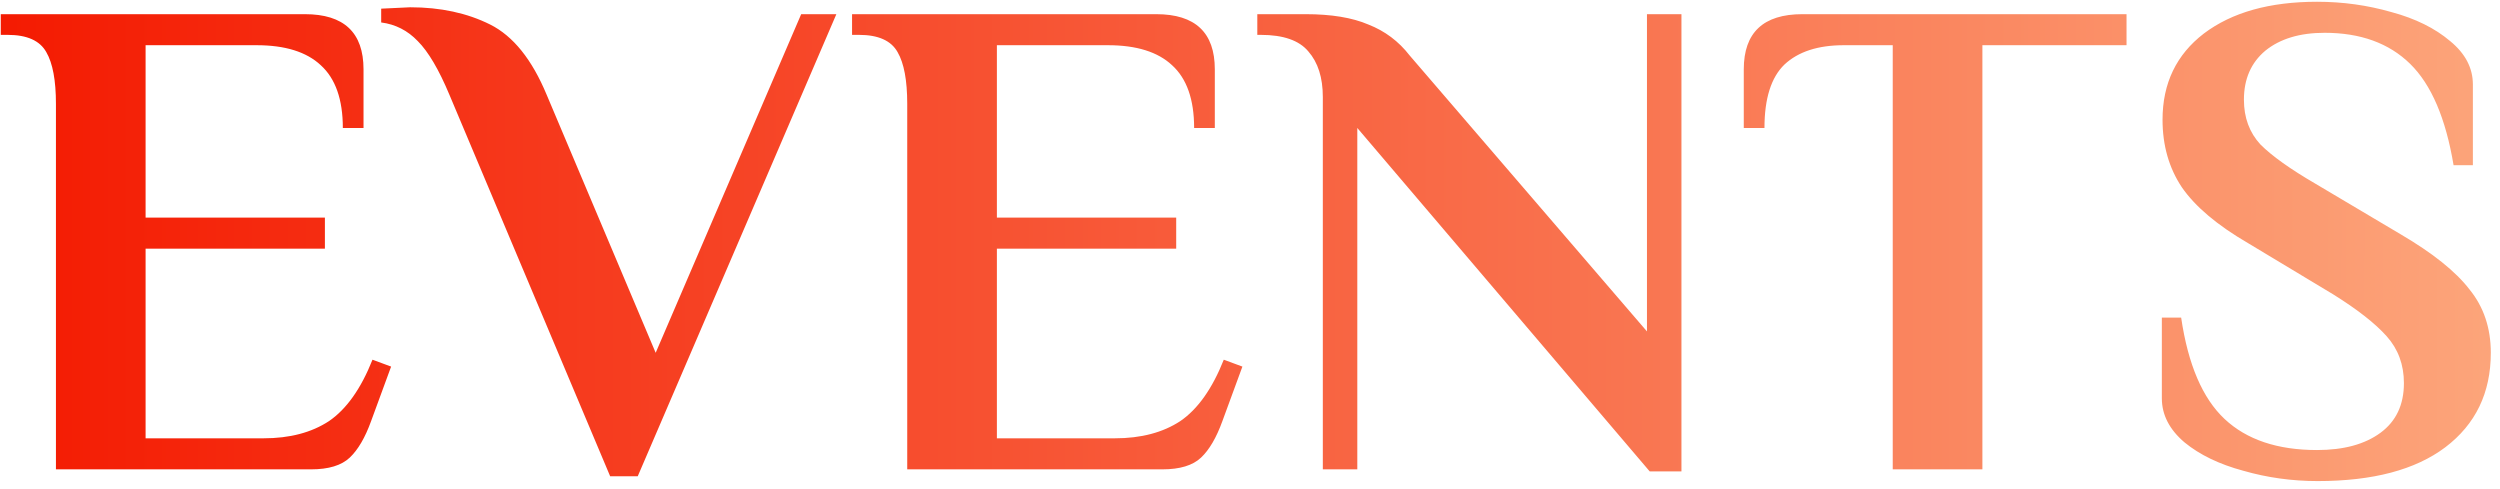 <svg width="261" height="51" viewBox="0 0 261 51" fill="none" xmlns="http://www.w3.org/2000/svg">
<path d="M5.84 10.84C5.84 8.392 5.504 6.592 4.832 5.44C4.16 4.24 2.816 3.64 0.8 3.64H0.08V1.48H31.832C35.912 1.48 37.952 3.4 37.952 7.24V13.36H35.792C35.792 10.384 35.024 8.2 33.488 6.808C32 5.416 29.768 4.72 26.792 4.72H15.2V22.72H33.92V25.96H15.2V45.76H27.512C30.248 45.76 32.528 45.16 34.352 43.96C36.176 42.712 37.688 40.576 38.888 37.552L40.832 38.272L38.744 43.96C38.12 45.688 37.376 46.96 36.512 47.776C35.648 48.592 34.304 49 32.48 49H5.84V10.84ZM46.924 9.904C45.82 7.264 44.716 5.392 43.612 4.288C42.556 3.184 41.284 2.536 39.796 2.344V0.904L42.82 0.76C45.988 0.76 48.772 1.36 51.172 2.56C53.572 3.76 55.54 6.208 57.076 9.904L68.452 36.832L83.644 1.48H87.316L66.58 49.72H63.7L46.924 9.904ZM94.715 10.84C94.715 8.392 94.379 6.592 93.707 5.44C93.035 4.24 91.691 3.64 89.675 3.64H88.955V1.48H120.707C124.787 1.48 126.827 3.4 126.827 7.24V13.36H124.667C124.667 10.384 123.899 8.2 122.363 6.808C120.875 5.416 118.643 4.72 115.667 4.72H104.075V22.72H122.795V25.96H104.075V45.76H116.387C119.123 45.76 121.403 45.16 123.227 43.96C125.051 42.712 126.563 40.576 127.763 37.552L129.707 38.272L127.619 43.96C126.995 45.688 126.251 46.96 125.387 47.776C124.523 48.592 123.179 49 121.355 49H94.715V10.84ZM141.703 13.36V49H138.103V10.12C138.103 8.104 137.599 6.52 136.591 5.368C135.631 4.216 133.975 3.64 131.623 3.64H131.263V1.48H136.303C138.991 1.48 141.175 1.84 142.855 2.56C144.583 3.232 146.023 4.312 147.175 5.8L171.943 34.6V1.48H175.543V49.216H172.231L141.703 13.36ZM197.602 4.72H192.49C189.802 4.72 187.738 5.392 186.298 6.736C184.906 8.08 184.21 10.288 184.21 13.36H182.05V7.24C182.05 3.4 184.09 1.48 188.17 1.48H222.01V4.72H206.962V49H197.602V4.72ZM241.969 50.224C239.281 50.224 236.689 49.864 234.193 49.144C231.697 48.472 229.657 47.488 228.073 46.192C226.489 44.848 225.697 43.312 225.697 41.584V33.16H227.713C228.433 38.056 229.945 41.584 232.249 43.744C234.553 45.904 237.769 46.984 241.897 46.984C244.681 46.984 246.889 46.384 248.521 45.184C250.153 43.984 250.969 42.256 250.969 40C250.969 38.08 250.369 36.448 249.169 35.104C247.969 33.76 246.097 32.296 243.553 30.712L234.697 25.384C231.481 23.512 229.177 21.568 227.785 19.552C226.441 17.536 225.769 15.184 225.769 12.496C225.769 8.704 227.209 5.704 230.089 3.496C233.017 1.288 236.953 0.184 241.897 0.184C244.585 0.184 247.177 0.544 249.673 1.264C252.169 1.936 254.209 2.944 255.793 4.288C257.377 5.584 258.169 7.096 258.169 8.824V17.248H256.153C255.337 12.352 253.825 8.824 251.617 6.664C249.409 4.504 246.433 3.424 242.689 3.424C240.097 3.424 238.033 4.048 236.497 5.296C235.009 6.544 234.265 8.248 234.265 10.408C234.265 12.28 234.841 13.84 235.993 15.088C237.193 16.288 239.113 17.656 241.753 19.192L250.609 24.448C253.969 26.416 256.369 28.336 257.809 30.208C259.297 32.032 260.041 34.24 260.041 36.832C260.041 41.008 258.457 44.296 255.289 46.696C252.169 49.048 247.729 50.224 241.969 50.224Z" fill="url(#paint0_linear_182_7324)"/>
<defs>
<linearGradient id="paint0_linear_182_7324" x1="359" y1="15.5" x2="-1" y2="15.5" gradientUnits="userSpaceOnUse">
<stop stop-color="#FFD9A8"/>
<stop offset="1" stop-color="#F41A01"/>
</linearGradient>
</defs>
</svg>
